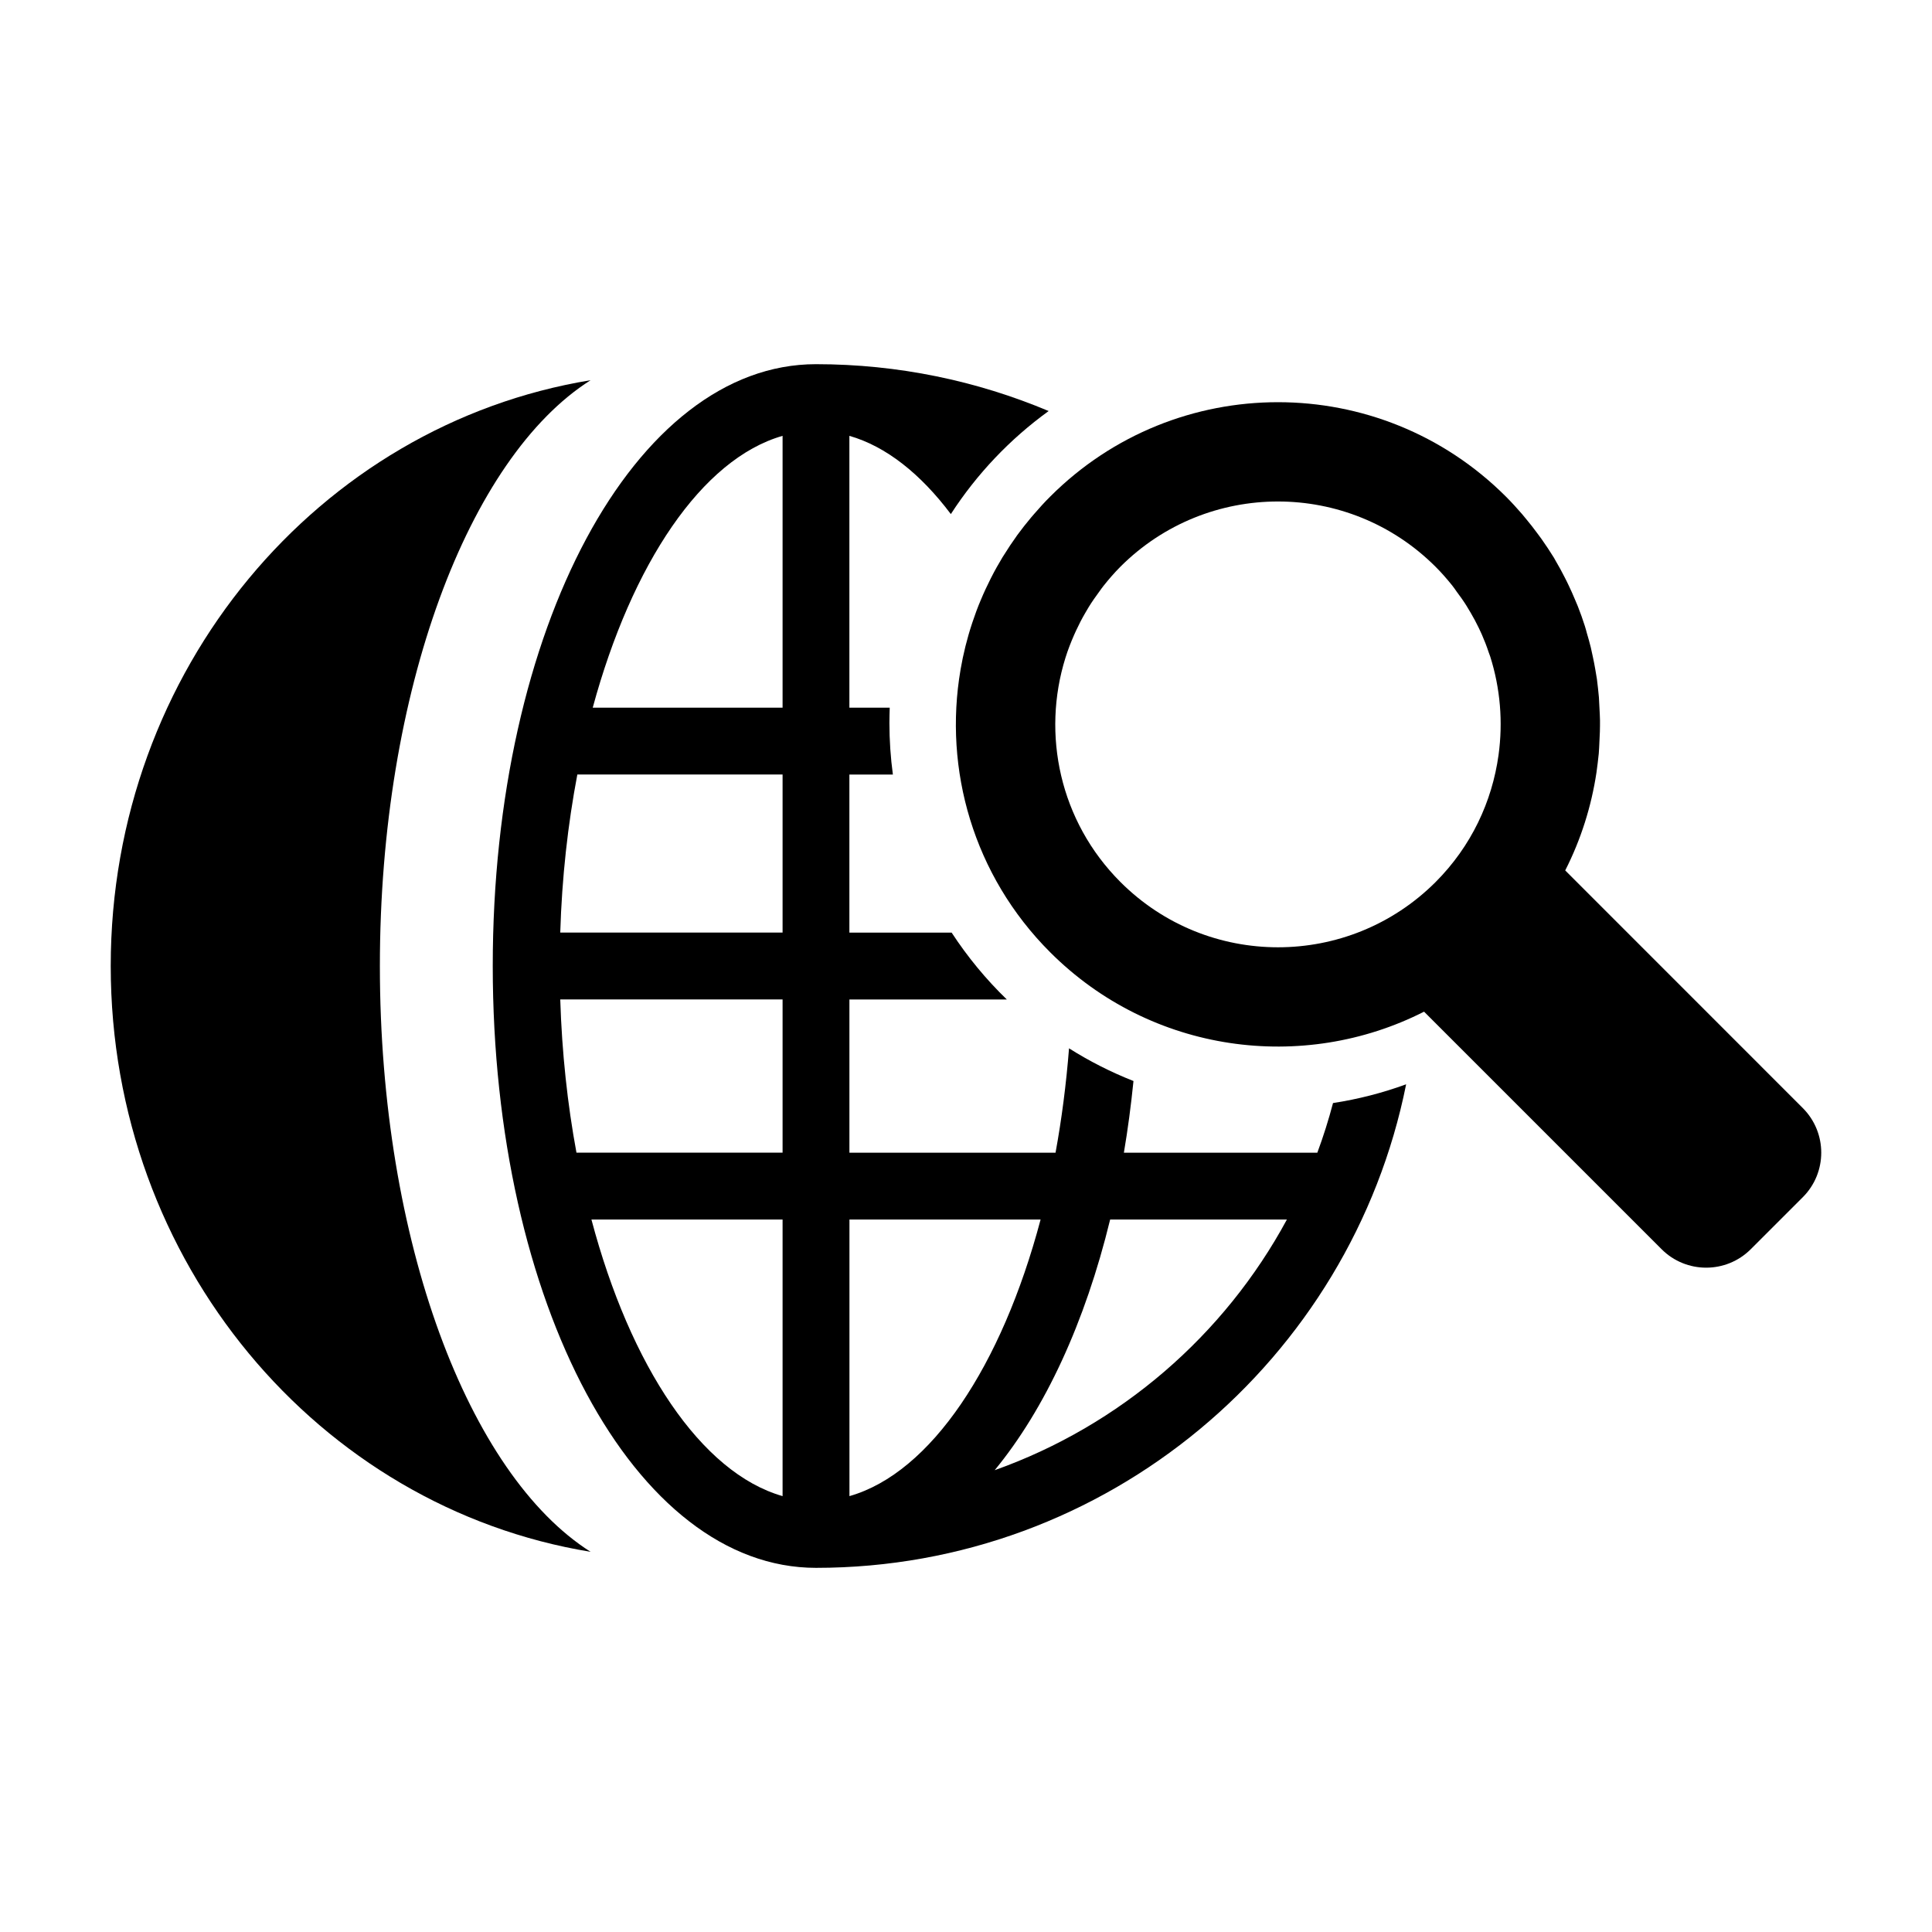 <?xml version="1.0" encoding="utf-8"?>
<!DOCTYPE svg PUBLIC "-//W3C//DTD SVG 1.1//EN" "http://www.w3.org/Graphics/SVG/1.1/DTD/svg11.dtd">
<svg version="1.1" id="Calque_1" xmlns="http://www.w3.org/2000/svg" xmlns:xlink="http://www.w3.org/1999/xlink" viewBox="0 0 64 64" xml:space="preserve">
<g>
	<path fill="##spriteCouleurLight##" d="M12.584,32c0-9.127,2.939-16.845,6.98-19.405C10.561,14.069,3.668,22.183,3.668,32
		c0,9.818,6.895,17.933,15.896,19.406C15.522,48.845,12.584,41.126,12.584,32z"/>
	<path fill="##spriteCouleurLight##" d="M51.85,28.834c0.523-1.028,0.867-2.126,1.035-3.243l0,0c0.029-0.208,0.055-0.42,0.076-0.627
		c0.01-0.125,0.016-0.248,0.021-0.373c0.006-0.117,0.012-0.234,0.016-0.353c0.004-0.125,0.004-0.25,0.004-0.375
		c-0.002-0.126-0.01-0.251-0.016-0.375c-0.006-0.129-0.012-0.259-0.02-0.388c-0.02-0.201-0.039-0.403-0.066-0.604
		c-0.016-0.108-0.037-0.218-0.055-0.327c-0.023-0.134-0.049-0.27-0.078-0.403c-0.021-0.107-0.045-0.214-0.07-0.32
		c-0.039-0.157-0.082-0.312-0.129-0.469c-0.021-0.078-0.041-0.157-0.066-0.234c-0.07-0.221-0.148-0.439-0.234-0.658
		c-0.033-0.084-0.068-0.166-0.105-0.249c-0.062-0.152-0.133-0.305-0.205-0.457c-0.039-0.08-0.076-0.16-0.119-0.241
		c-0.096-0.189-0.197-0.378-0.307-0.562c-0.02-0.033-0.037-0.064-0.055-0.099c-0.131-0.213-0.271-0.422-0.416-0.628
		c-0.045-0.064-0.092-0.126-0.139-0.188c-0.111-0.152-0.229-0.303-0.352-0.45c-0.051-0.061-0.102-0.12-0.15-0.182
		c-0.172-0.197-0.348-0.393-0.535-0.579c-4.172-4.168-10.928-4.17-15.096,0c-0.182,0.18-0.352,0.368-0.518,0.56
		c-0.037,0.042-0.074,0.083-0.109,0.126c-0.16,0.19-0.314,0.386-0.461,0.586c-0.014,0.017-0.023,0.033-0.035,0.051
		c-0.141,0.195-0.271,0.392-0.396,0.593c-0.02,0.032-0.039,0.063-0.061,0.095c-0.131,0.218-0.256,0.438-0.369,0.662
		c-0.008,0.016-0.016,0.03-0.023,0.045c-0.115,0.229-0.225,0.462-0.322,0.697c-0.004,0.005-0.004,0.008-0.006,0.013
		c-0.105,0.245-0.195,0.494-0.279,0.745c-0.002,0.005-0.004,0.013-0.006,0.019c-0.168,0.505-0.295,1.02-0.385,1.541
		c0,0.001,0,0.002,0,0.003l0,0c-0.566,3.3,0.422,6.812,2.968,9.358c3.352,3.353,8.379,4.005,12.387,1.969l7.869,7.869
		c0.814,0.815,2.137,0.815,2.953,0l1.723-1.722c0.816-0.815,0.816-2.138,0-2.955L51.85,28.834z M47.555,18.775
		c0.199,0.198,0.381,0.408,0.553,0.622c0.053,0.064,0.098,0.135,0.146,0.202c0.115,0.153,0.229,0.312,0.328,0.472
		c0.047,0.076,0.092,0.153,0.137,0.229c0.096,0.165,0.186,0.33,0.268,0.502c0.033,0.069,0.064,0.14,0.098,0.211
		c0.086,0.195,0.164,0.396,0.23,0.597c0.018,0.045,0.033,0.089,0.049,0.134c0.336,1.058,0.428,2.175,0.277,3.268
		c-0.213,1.539-0.902,3.022-2.084,4.206c-2.885,2.883-7.559,2.883-10.441,0c-2.012-2.013-2.615-4.895-1.82-7.433
		c0.08-0.257,0.178-0.507,0.287-0.756c0.021-0.047,0.041-0.094,0.064-0.141c0.092-0.199,0.193-0.395,0.305-0.586
		c0.037-0.063,0.074-0.126,0.111-0.189c0.109-0.178,0.23-0.349,0.355-0.519c0.045-0.062,0.086-0.123,0.135-0.183
		c0.174-0.22,0.359-0.434,0.562-0.638C39.998,15.892,44.672,15.892,47.555,18.775z"/>
	<path fill="##spriteCouleurLight##" d="M27.032,51.937c9.65,0,17.72-6.896,19.548-16.018c-0.775,0.283-1.586,0.493-2.422,0.621
		c-0.148,0.56-0.32,1.107-0.52,1.645H37.23c0.131-0.771,0.236-1.564,0.318-2.375c-0.748-0.295-1.465-0.659-2.135-1.083
		c-0.094,1.192-0.244,2.351-0.447,3.458h-6.828v-5.076h5.214c-0.688-0.666-1.302-1.41-1.828-2.215h-3.387v-5.236h1.441
		c-0.076-0.561-0.115-1.133-0.115-1.714c0-0.168,0.006-0.335,0.01-0.502h-1.336v-9.004c1.215,0.348,2.355,1.256,3.361,2.592
		c0.859-1.329,1.96-2.487,3.24-3.414c-2.373-0.998-4.978-1.552-7.708-1.552c-6.006,0-10.707,8.758-10.707,19.937
		C16.325,43.18,21.028,51.937,27.032,51.937z M36.775,40.399h5.855c-2.072,3.835-5.521,6.824-9.68,8.303
		C34.617,46.679,35.945,43.811,36.775,40.399z M28.139,40.399h6.332c-1.287,4.848-3.632,8.391-6.332,9.162V40.399z M25.924,14.438
		v9.004h-6.289C20.93,18.675,23.252,15.202,25.924,14.438z M19.125,25.657h6.799v5.236h-7.365
		C18.614,29.067,18.811,27.307,19.125,25.657z M18.559,33.107h7.365v5.076h-6.828C18.799,36.581,18.614,34.874,18.559,33.107z
		 M25.924,40.399v9.162c-2.701-0.773-5.047-4.315-6.332-9.162H25.924z"/>
</g>
</svg>